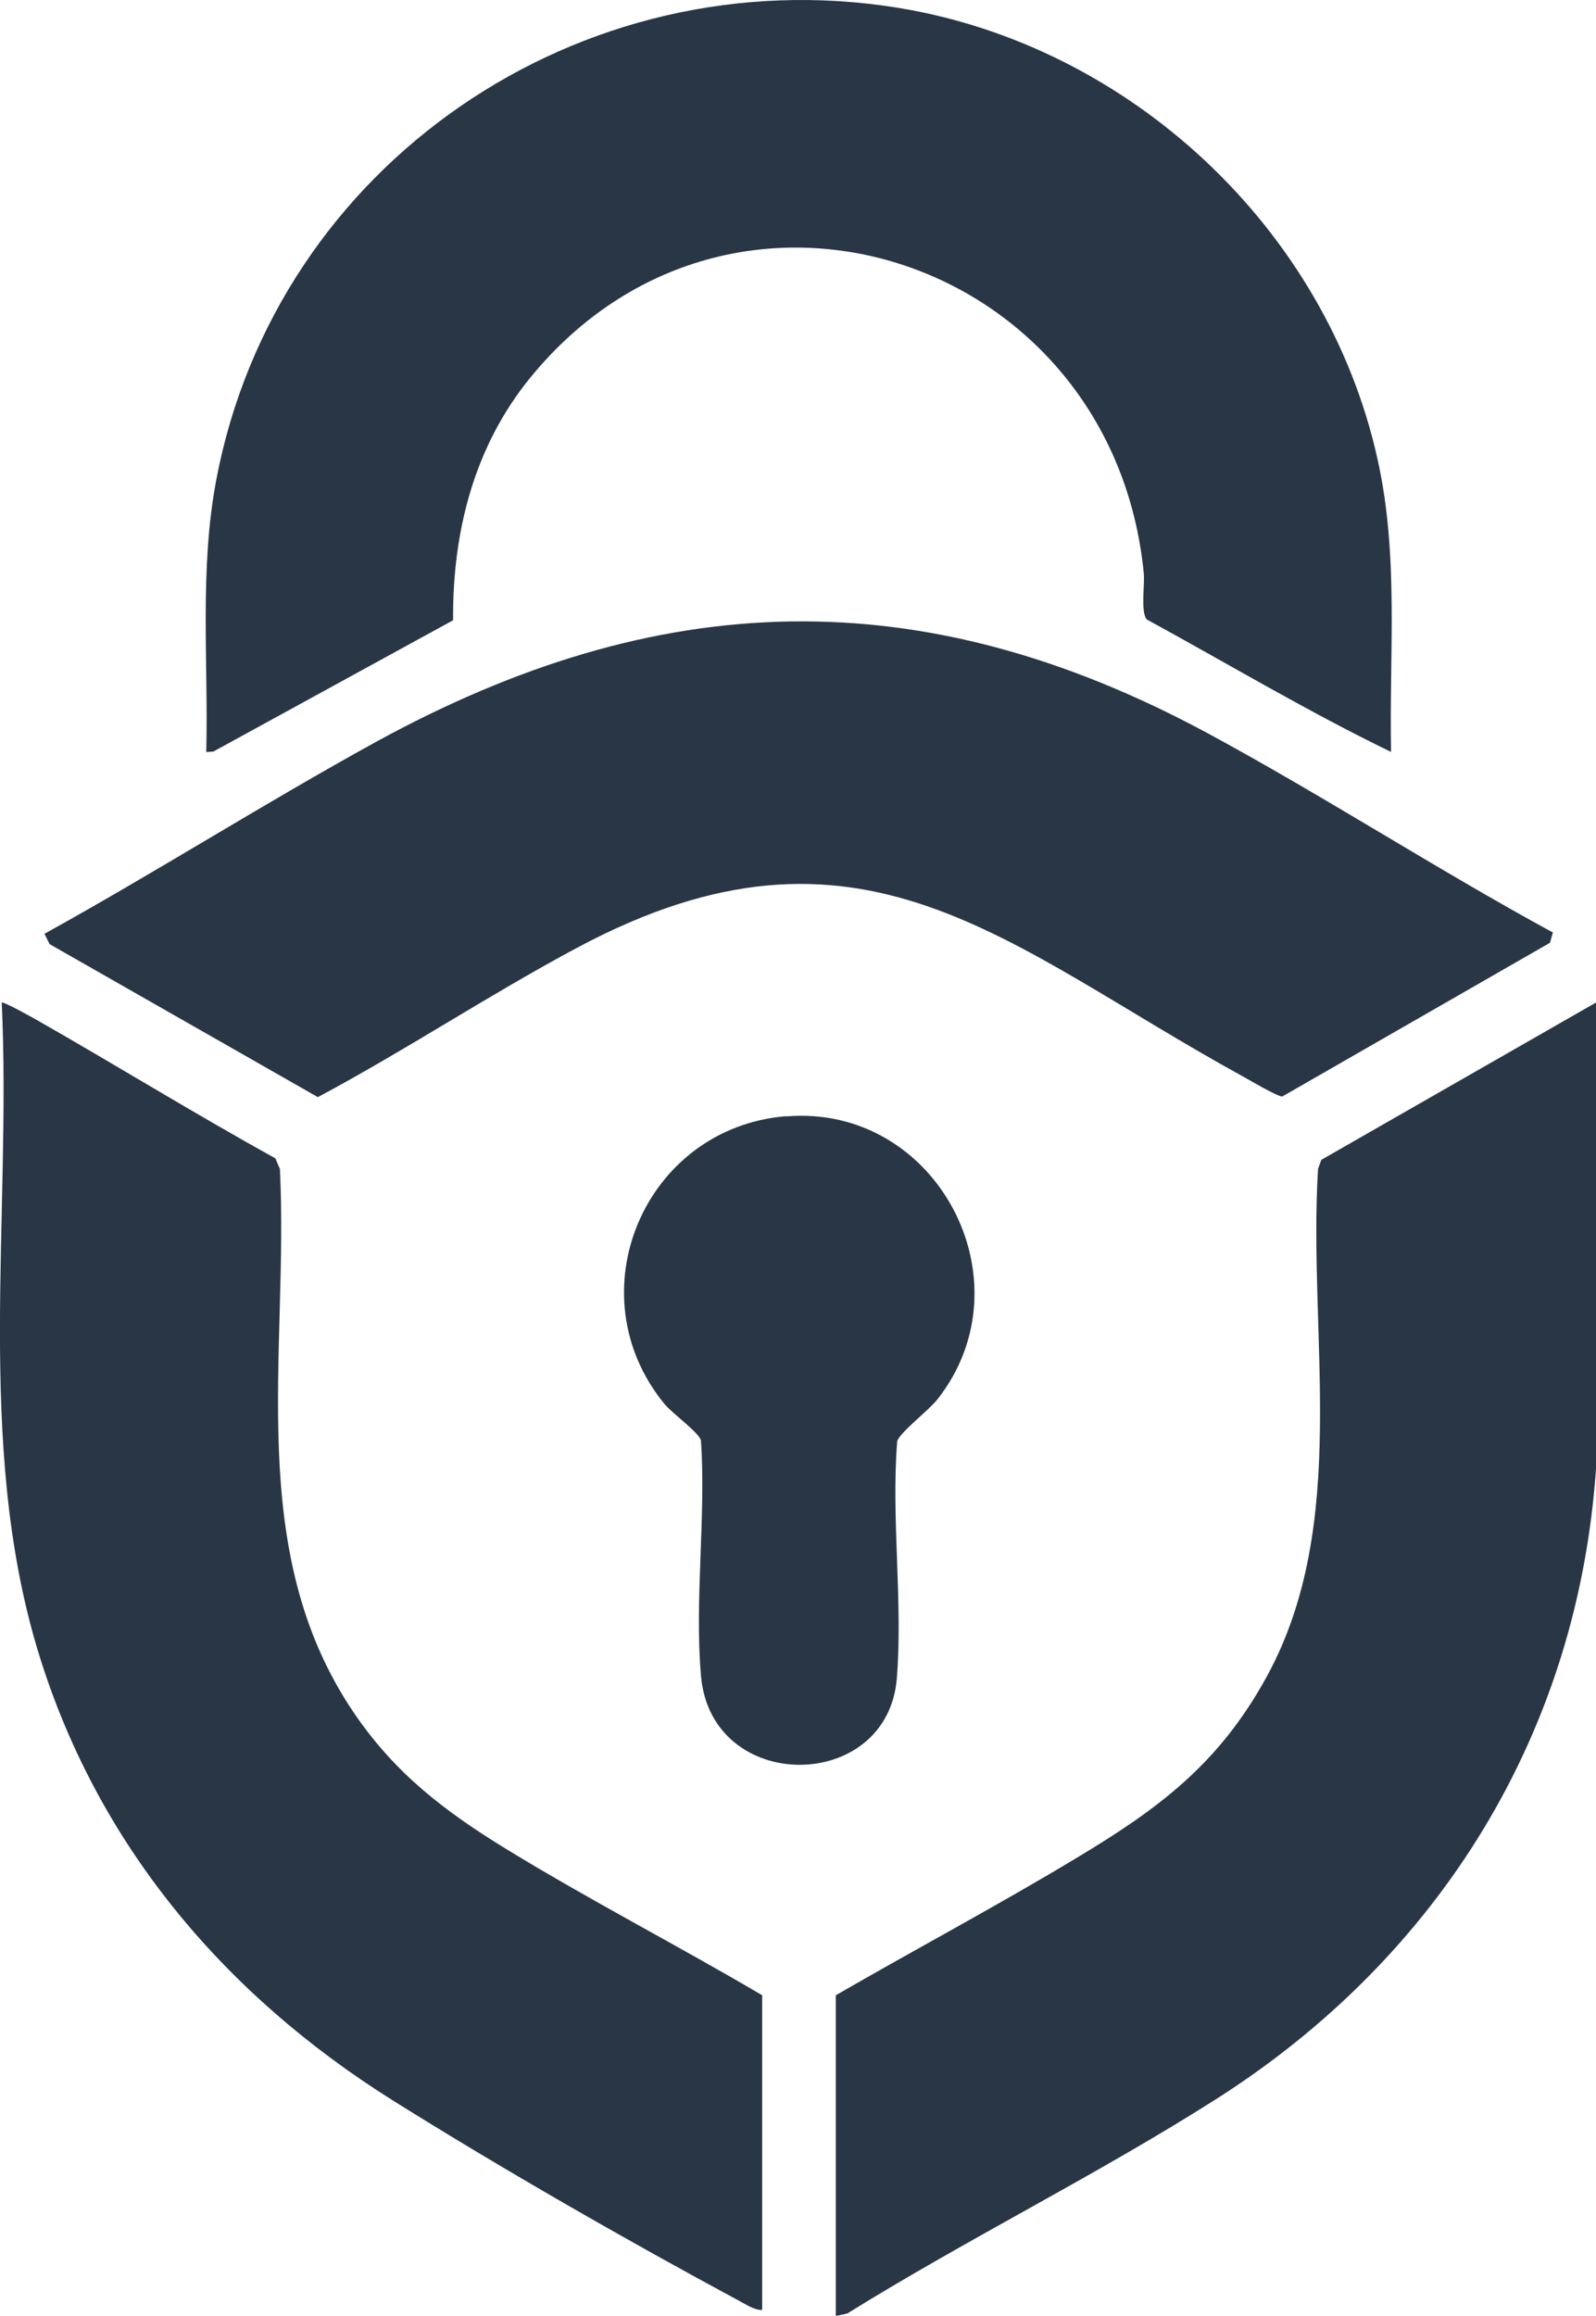 <?xml version="1.0" encoding="UTF-8"?><svg id="Layer_1" xmlns="http://www.w3.org/2000/svg" viewBox="0 0 72.81 105.64"><defs><style>.cls-1{fill:#283645;}</style></defs><path class="cls-1" d="M63.47,34.3c-3.8-1.84-7.44-4.02-11.16-6.05-.28-.38-.08-1.55-.13-2.1-1.41-14.43-18.81-20.19-28-8.91-2.56,3.14-3.54,7.04-3.51,11.05l-10.94,5.99-.32.02c.1-4.15-.32-8.33.46-12.43C12.6,7.48,26.49-1.97,40.93.35c10.61,1.71,19.58,10.08,21.91,20.58.99,4.42.53,8.87.62,13.38Z"/><path class="cls-1" d="M38.12,91.01c3.63-2.1,7.36-4.08,10.96-6.25,3.79-2.27,6.53-4.31,8.71-8.29,3.82-6.98,1.87-15.51,2.34-23.16l.15-.41,12.54-7.18v21.11c-.79,12.19-7.15,22.42-17.34,28.91-5.44,3.46-11.34,6.37-16.83,9.78l-.52.11v-14.63Z"/><path class="cls-1" d="M70.84,42.54l-.13.46-12.21,7.01c-.2.02-1.5-.75-1.81-.92-10.84-5.95-17.41-12.78-30.35-5.87-4.01,2.14-7.83,4.68-11.84,6.82l-12.24-6.98-.23-.47c5.08-2.81,10.01-5.94,15.1-8.74,12.92-7.08,24.87-7.46,37.94-.42,5.33,2.88,10.44,6.2,15.77,9.1Z"/><path class="cls-1" d="M34.77,91.01v14.35c-.37,0-.73-.25-1.05-.42-5.13-2.76-10.87-6.05-15.8-9.14-7.72-4.84-13.55-11.74-16.21-20.57C-1.13,65.78.53,55.49.08,45.73c.06-.07,1.44.7,1.63.81,3.63,2.07,7.19,4.27,10.85,6.29l.21.49c.41,8.45-1.66,17.36,3.36,24.78,1.89,2.79,4.15,4.51,6.99,6.25,3.81,2.33,7.81,4.39,11.66,6.66Z"/><path class="cls-1" d="M35.86,50.92c6.86-.58,11.15,7.5,6.91,12.9-.38.49-1.75,1.54-1.84,1.92-.28,3.51.27,7.38-.02,10.84-.45,5.22-8.46,5.26-8.93-.14-.3-3.42.23-7.26,0-10.73-.07-.36-1.3-1.23-1.67-1.68-4.12-5.03-.92-12.58,5.54-13.12Z"/></svg>
